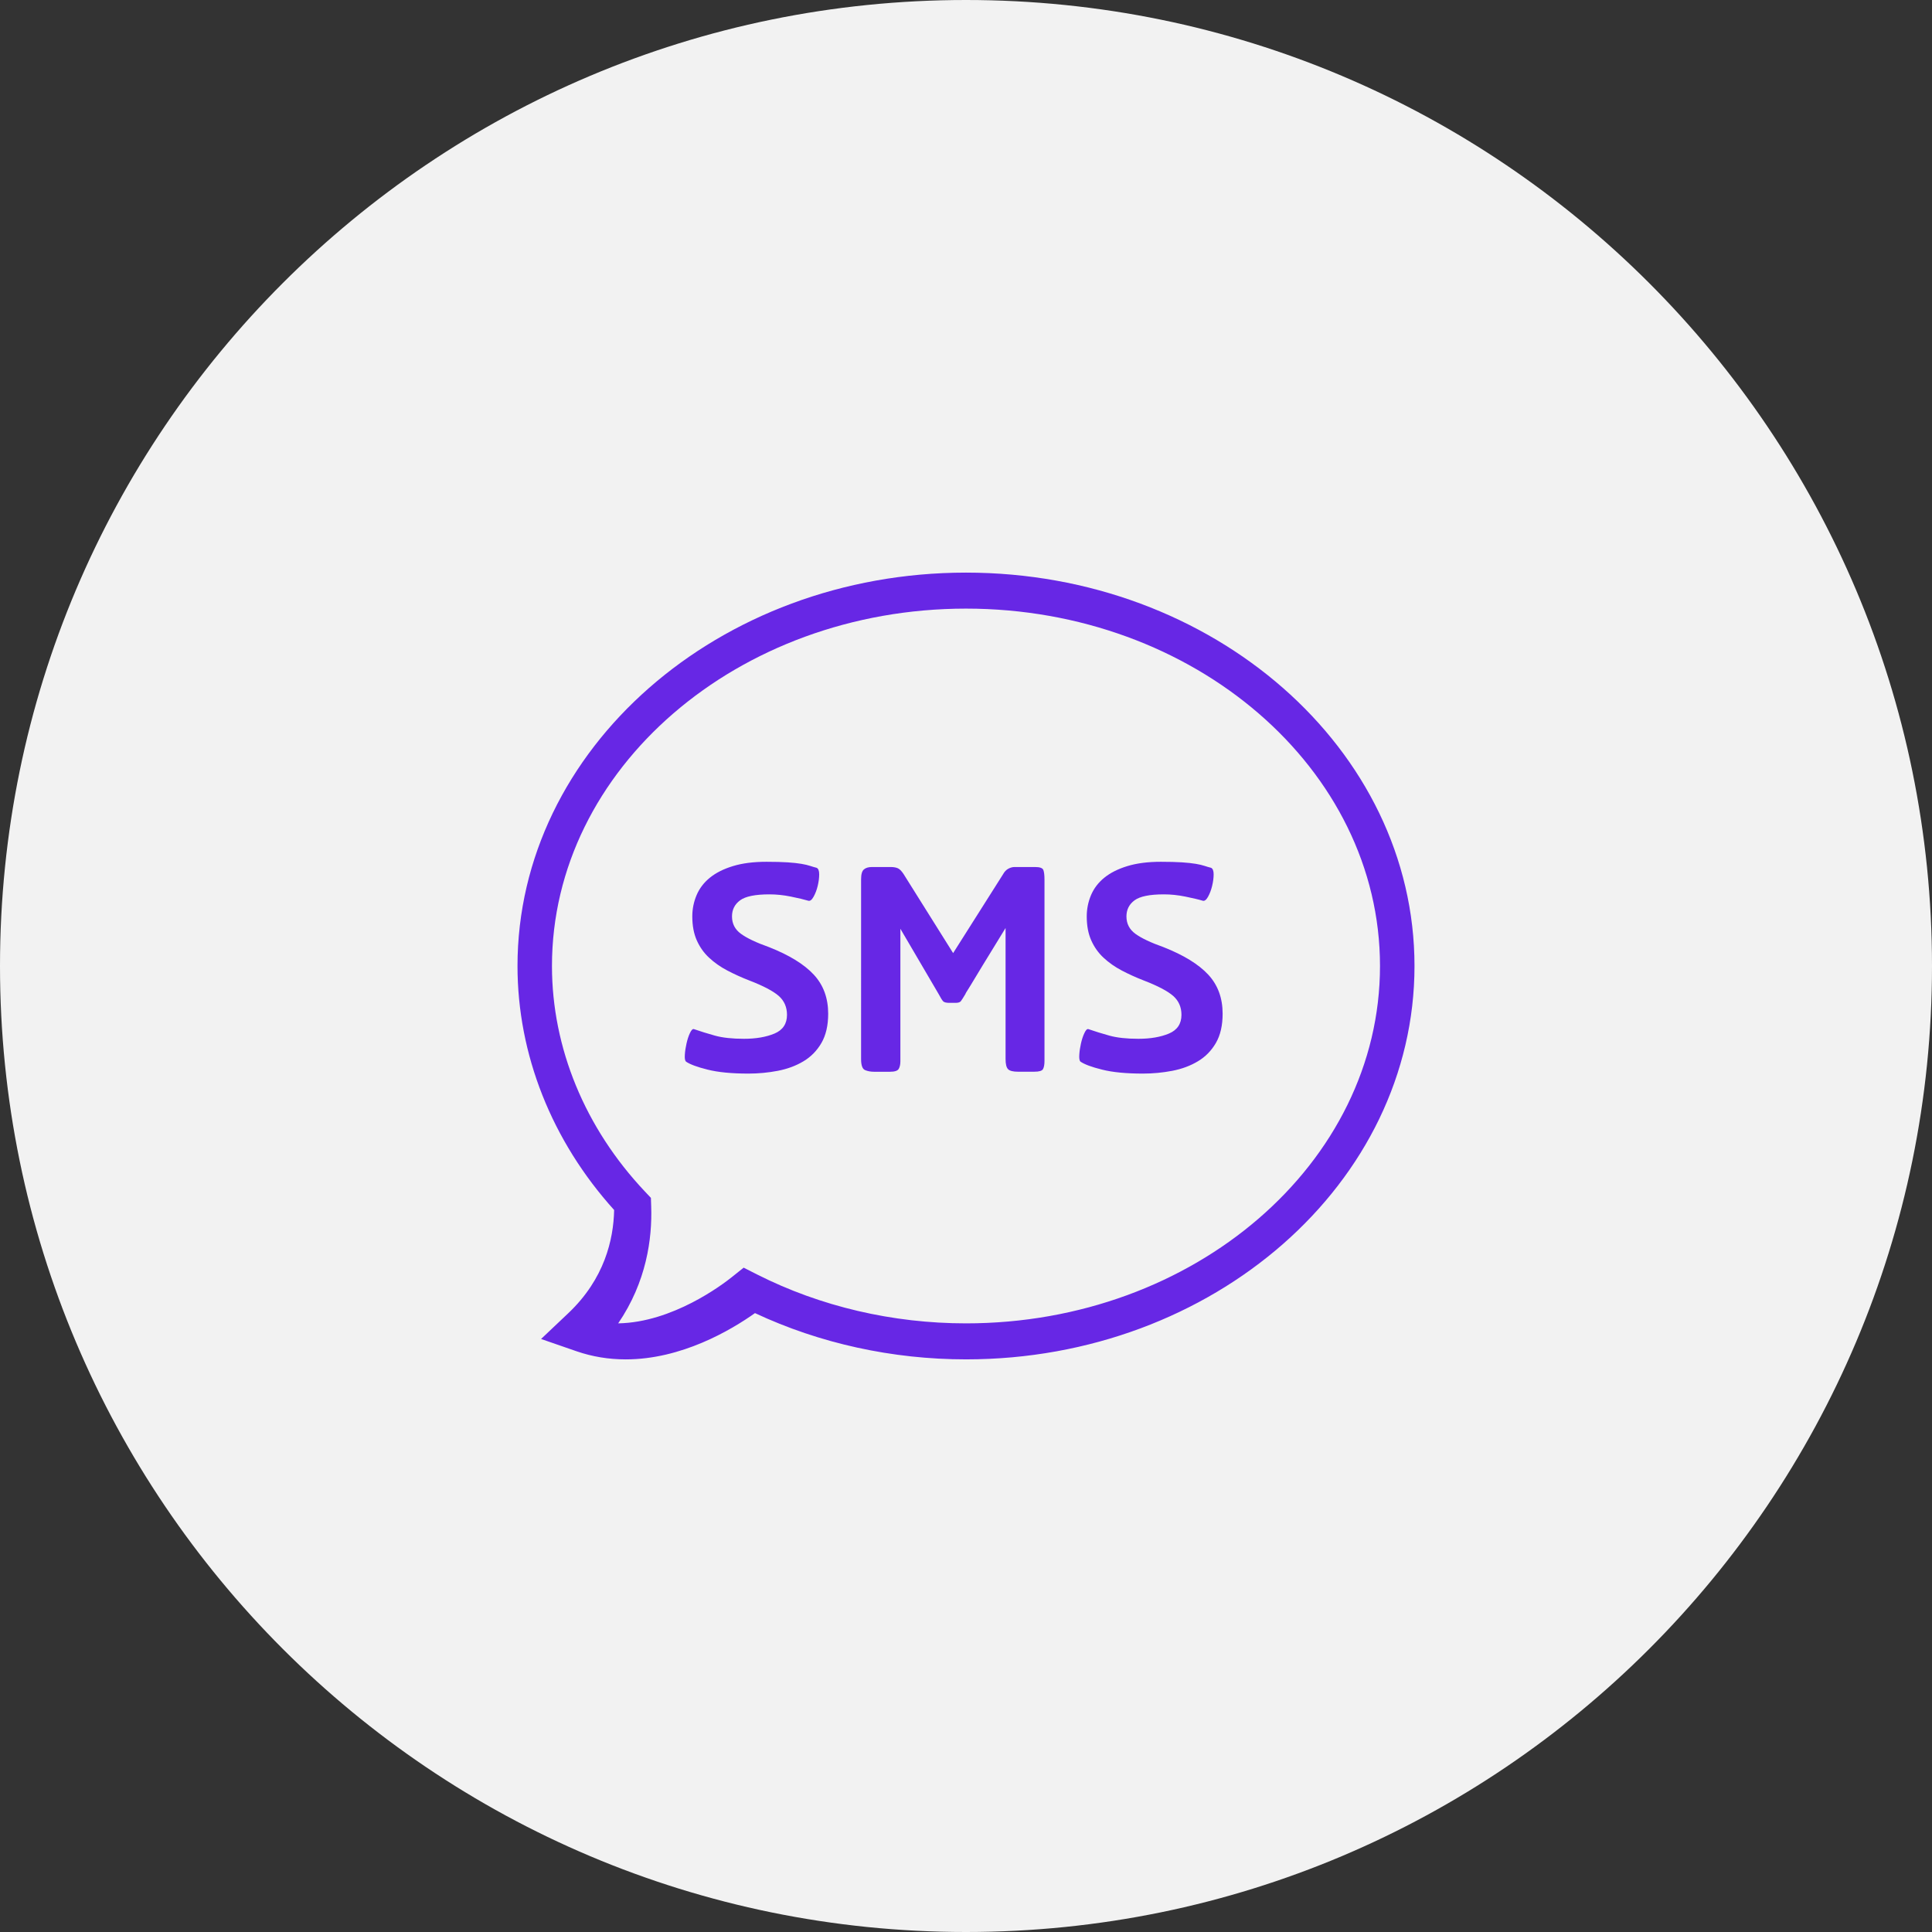 <svg xmlns="http://www.w3.org/2000/svg" width="112" height="112" viewBox="0 0 112 112">
    <rect x="0" y="0" width="112" height="112" fill="#333333" stroke="none"/>
    <g fill="none" fill-rule="evenodd">
        <path fill="#F2F2F2" d="M112 56c0-30.928-25.072-56-56-56S0 25.072 0 56s25.072 56 56 56 56-25.072 56-56"/>
        <path fill="#6727E5" d="M43.111 73.488l.78.395c3.666 1.854 7.853 2.834 12.108 2.834C69.232 76.717 80 67.424 80 56c0-11.424-10.768-20.718-24-20.718-13.236 0-24.002 9.294-24.002 20.717 0 4.748 1.911 9.389 5.383 13.069l.353.374.017.514c.06 1.847-.272 4.352-1.914 6.76 3.146-.051 6.04-2.241 6.591-2.683l.683-.546zm-6.838 5.317c-.988 0-1.945-.158-2.85-.471l-2.057-.712 1.581-1.497c2.093-1.982 2.621-4.267 2.655-5.98C31.985 66.135 30 61.132 30 56c0-12.574 11.663-22.805 26-22.805 14.336 0 26 10.23 26 22.805 0 12.574-11.664 22.804-26 22.804-4.269 0-8.48-.924-12.233-2.682-1.414 1.002-4.269 2.683-7.494 2.683z"/>
        <path fill="#6727E5" d="M43.389 62.237c-.97 0-1.757-.076-2.365-.229-.608-.15-1.027-.307-1.258-.466-.058-.058-.08-.19-.065-.4.013-.209.046-.427.097-.65.05-.224.115-.425.195-.596.08-.174.155-.254.228-.239.376.13.784.257 1.226.38.44.122 1 .183 1.68.183.696 0 1.283-.1 1.77-.303.483-.203.726-.565.726-1.085 0-.45-.16-.814-.477-1.096-.32-.28-.89-.582-1.714-.899-.45-.175-.871-.366-1.27-.576-.398-.209-.748-.456-1.052-.738-.304-.282-.542-.618-.716-1.008-.174-.39-.261-.853-.261-1.389 0-.433.084-.846.25-1.237.166-.39.423-.727.77-1.008.347-.282.792-.507 1.335-.672.543-.167 1.189-.25 1.942-.25.49 0 .9.011 1.226.032.325.022.59.051.802.087.209.036.38.076.51.12.13.043.253.08.369.108.1.043.152.17.152.38s-.03.433-.087.673c-.058.238-.138.448-.24.628-.1.182-.201.257-.302.23-.246-.074-.582-.153-1.01-.24-.426-.087-.841-.13-1.246-.13-.825 0-1.393.117-1.703.347-.312.231-.467.542-.467.933 0 .42.174.756.52 1.008.348.253.89.51 1.627.771 1.172.462 2.037.994 2.593 1.594.557.6.836 1.356.836 2.267 0 .68-.131 1.245-.391 1.694-.26.448-.607.803-1.041 1.062-.433.261-.93.445-1.486.553-.557.107-1.125.161-1.703.161M59.03 62.129c-.304 0-.503-.05-.596-.152-.094-.1-.14-.295-.14-.586v-7.594c-.578.94-1.025 1.667-1.336 2.18-.313.515-.538.89-.683 1.13-.145.237-.232.379-.262.422-.029.044-.042.074-.042.088-.129.217-.22.358-.27.423-.052.067-.157.097-.317.097h-.346c-.188 0-.312-.032-.369-.097-.057-.065-.145-.206-.26-.423l-2.213-3.775v7.68c0 .19-.033.338-.099.446-.064.109-.234.163-.509.163h-.91c-.203 0-.379-.032-.533-.098-.15-.065-.227-.278-.227-.64V50.978c0-.29.053-.481.162-.575.108-.094.264-.141.467-.141h1.085c.16 0 .293.022.401.065.108.044.22.152.337.325l2.884 4.6 2.885-4.556c.087-.16.192-.271.317-.337.123-.065.241-.097.357-.097h1.194c.275 0 .433.058.478.174.043.116.065.304.065.564v10.499c0 .217-.029.377-.087.479-.058.102-.225.15-.498.15h-.935zM66.256 62.237c-.971 0-1.757-.076-2.365-.229-.607-.15-1.028-.307-1.257-.466-.06-.058-.08-.19-.066-.4.013-.209.045-.427.096-.65.05-.224.115-.425.196-.596.079-.174.154-.254.228-.239.376.13.785.257 1.226.38.439.122 1 .183 1.68.183.695 0 1.283-.1 1.769-.303.483-.203.727-.565.727-1.085 0-.45-.16-.814-.478-1.096-.32-.28-.89-.582-1.714-.899-.45-.175-.871-.366-1.27-.576-.398-.209-.748-.456-1.052-.738-.304-.282-.542-.618-.716-1.008-.174-.39-.261-.853-.261-1.389 0-.433.084-.846.249-1.237.167-.39.424-.727.77-1.008.348-.282.793-.507 1.335-.672.544-.167 1.19-.25 1.942-.25.492 0 .9.011 1.226.032.325.022.59.051.803.087.208.036.379.076.51.12.13.043.253.08.369.108.1.043.152.17.152.38s-.03.433-.088.673c-.057.238-.137.448-.237.628-.101.182-.204.257-.304.23-.245-.074-.583-.153-1.008-.24-.428-.087-.843-.13-1.248-.13-.824 0-1.393.117-1.702.347-.312.231-.468.542-.468.933 0 .42.175.756.52 1.008.348.253.89.51 1.628.771 1.17.462 2.037.994 2.593 1.594.557.6.835 1.356.835 2.267 0 .68-.13 1.245-.39 1.694-.26.448-.608.803-1.042 1.062-.433.261-.928.445-1.485.553-.558.107-1.125.161-1.703.161"/>
    </g>
</svg>

